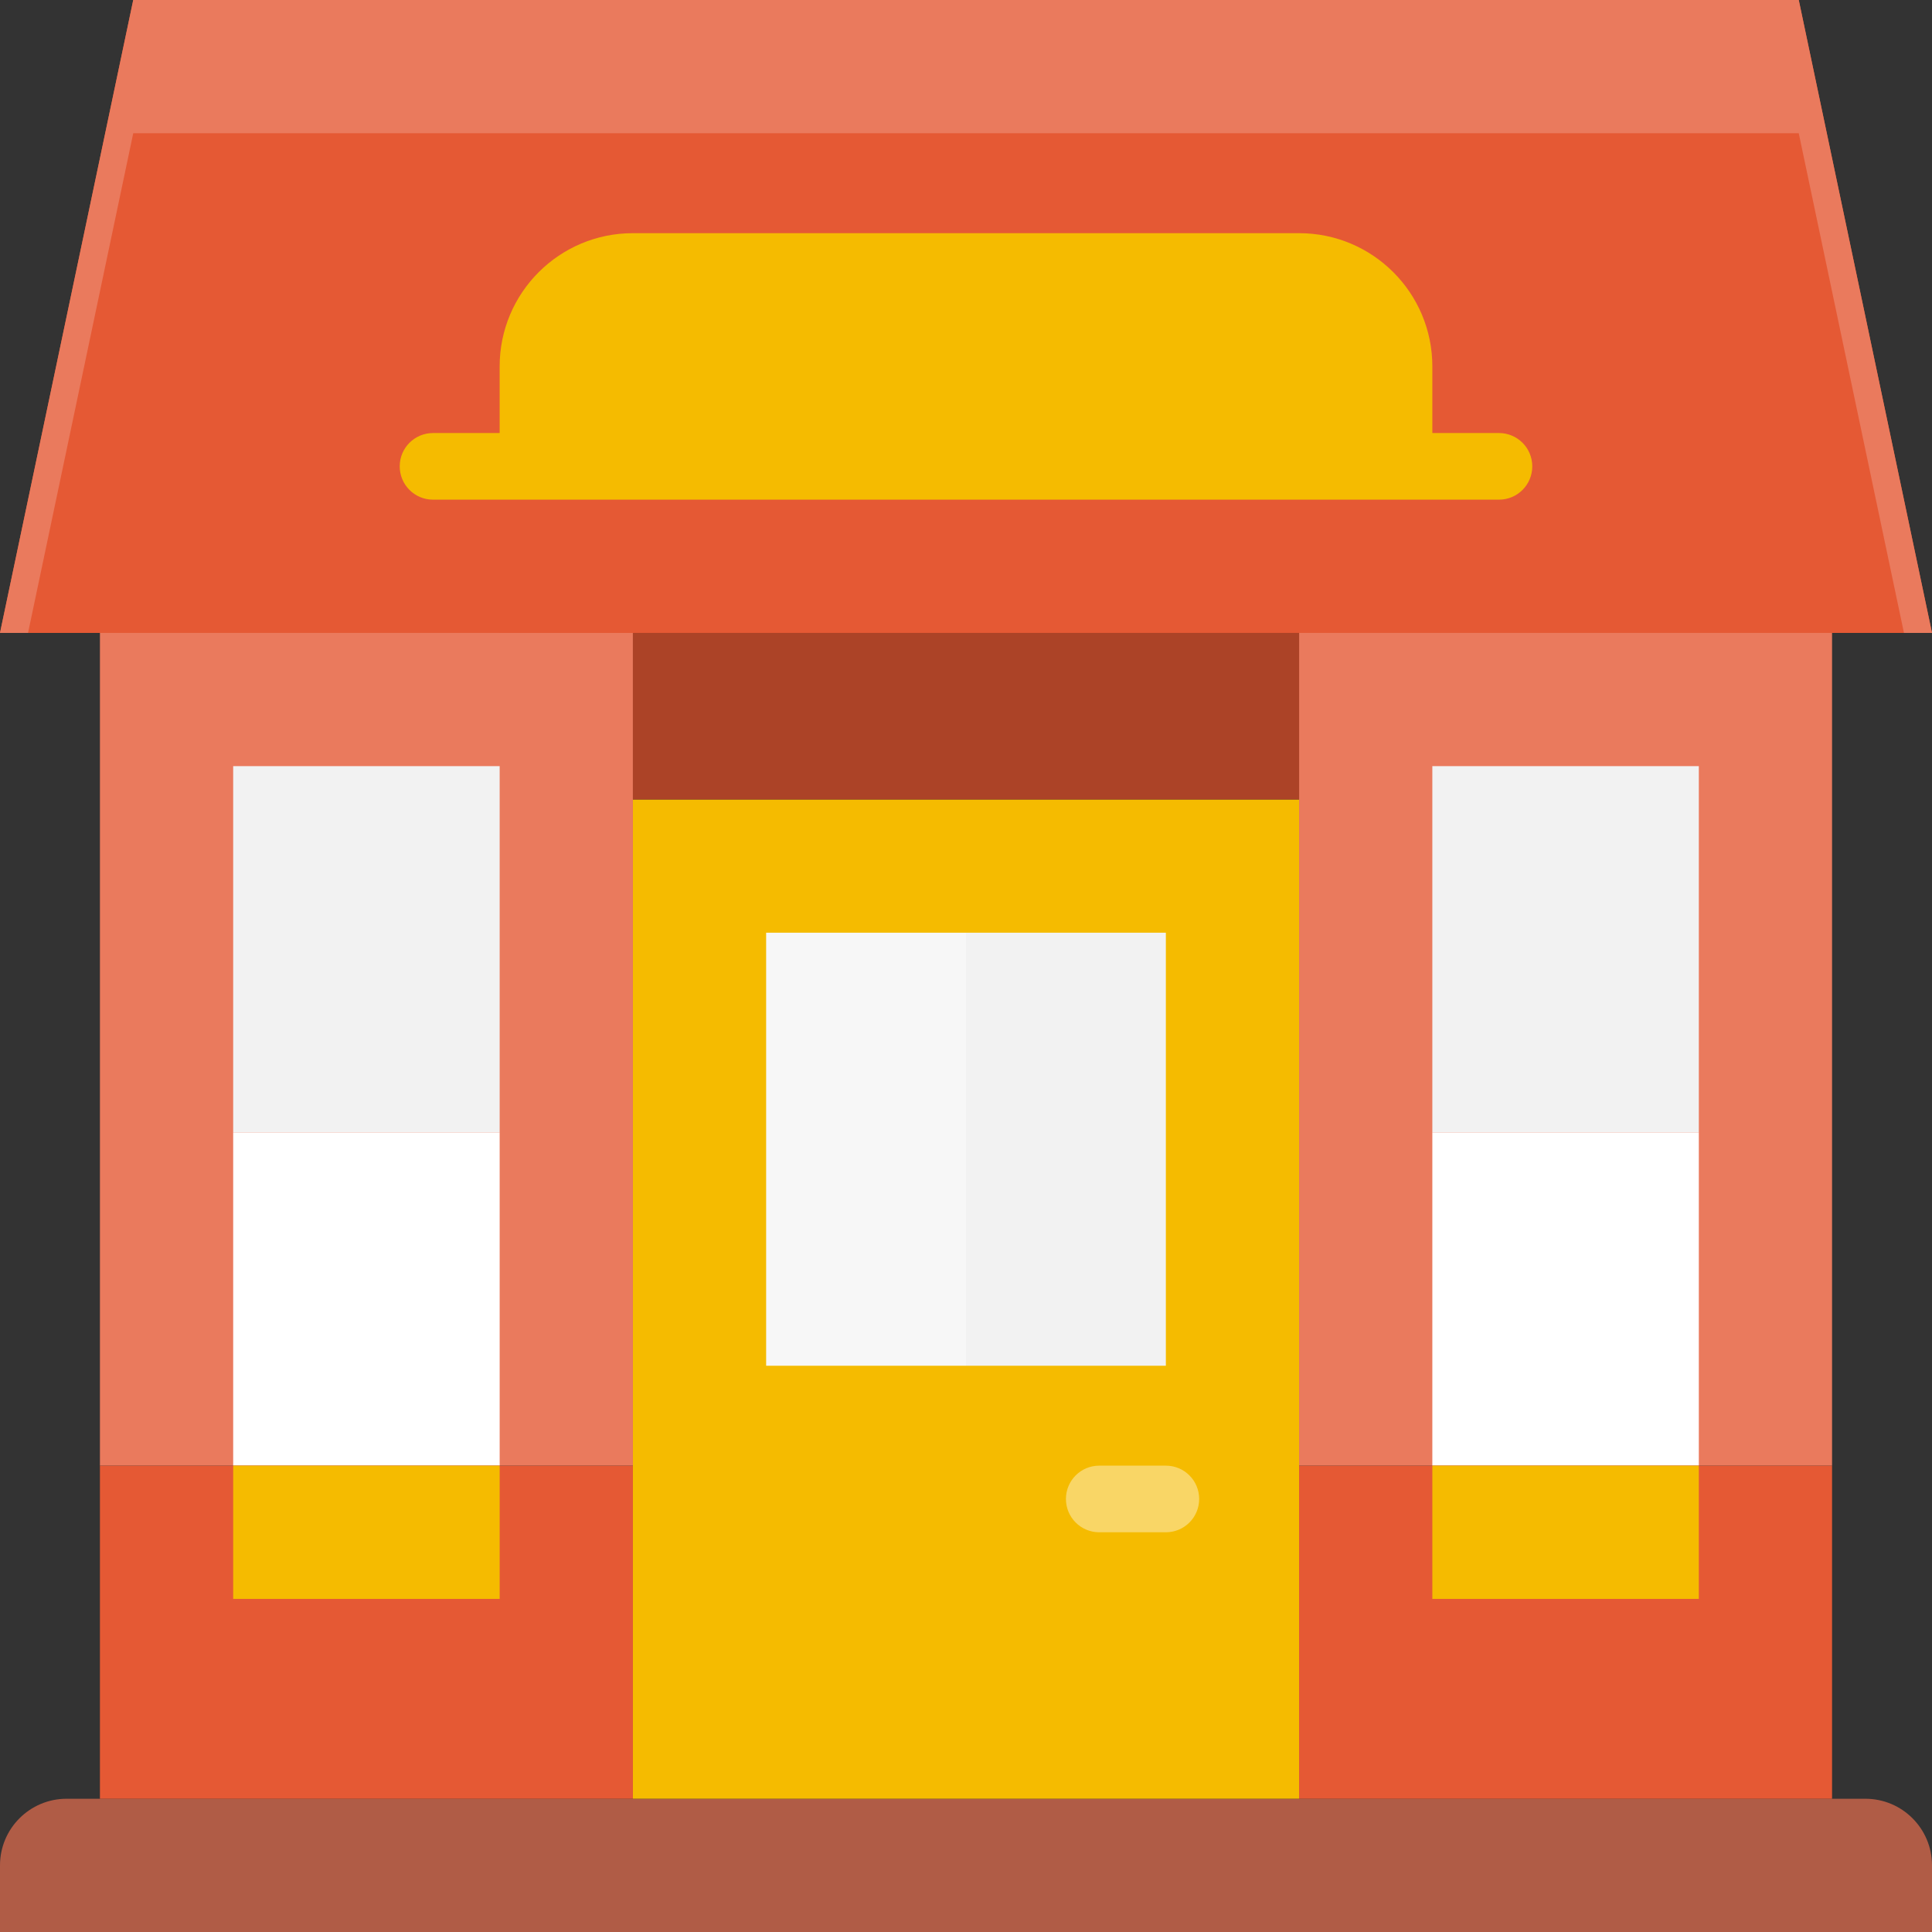 <?xml version="1.0" encoding="iso-8859-1"?>
<!-- Generator: Adobe Illustrator 19.0.0, SVG Export Plug-In . SVG Version: 6.00 Build 0)  -->
<svg version="1.1" id="Capa_1" xmlns="http://www.w3.org/2000/svg" xmlns:xlink="http://www.w3.org/1999/xlink" x="0px" y="0px"
	 viewBox="0 0 512 512" style="enable-background:new 0 0 512 512;" xml:space="preserve">
<rect x="0" y="0" width="512" height="512" fill="#333333" stroke="none"/>
<polygon style="fill:#E55934;" points="512,167.725 0,167.725 35.311,0 476.689,0 "/>
<polygon style="fill:#EA7A5D;" points="35.311,35.311 476.689,35.311 504.566,167.725 512,167.725 476.689,0 35.311,0 0,167.725 
	7.433,167.725 "/>
<path style="fill:#B05C46;" d="M494.345,476.689H17.656C7.901,476.689,0,484.591,0,494.344V512h512v-17.656
	C512,484.591,504.099,476.689,494.345,476.689z"/>
<rect x="26.483" y="167.725" style="fill:#EA7A5D;" width="141.24" height="220.69"/>
<rect x="61.796" y="203.035" style="fill:#F2F2F2;" width="70.62" height="97.105"/>
<rect x="61.796" y="300.134" style="fill:#FFFFFF;" width="70.62" height="88.275"/>
<g>
	<rect x="132.415" y="132.415" style="fill:#E55934;" width="247.176" height="35.311"/>
	<rect x="26.483" y="388.415" style="fill:#E55934;" width="141.24" height="88.275"/>
</g>
<g>
	<rect x="167.725" y="211.859" style="fill:#F5BB00;" width="176.55" height="264.824"/>
	<rect x="61.796" y="388.415" style="fill:#F5BB00;" width="70.62" height="35.311"/>
</g>
<rect x="344.275" y="167.725" style="fill:#EA7A5D;" width="141.24" height="220.69"/>
<rect x="379.585" y="203.035" style="fill:#F2F2F2;" width="70.62" height="97.105"/>
<rect x="379.585" y="300.134" style="fill:#FFFFFF;" width="70.62" height="88.275"/>
<rect x="344.275" y="388.415" style="fill:#E55934;" width="141.24" height="88.275"/>
<rect x="379.585" y="388.415" style="fill:#F5BB00;" width="70.62" height="35.311"/>
<rect x="167.725" y="167.725" style="fill:#AC4327;" width="176.55" height="44.141"/>
<rect x="203.035" y="247.176" style="fill:#F7F7F7;" width="52.965" height="114.76"/>
<rect x="256" y="247.176" style="fill:#F2F2F2;" width="52.965" height="114.76"/>
<path style="fill:#F5BB00;" d="M397.242,114.759h-17.655V97.104c0-19.501-15.81-35.311-35.311-35.311H167.724
	c-19.501,0-35.311,15.81-35.311,35.311v17.656h-17.656c-4.881,0-8.827,3.945-8.827,8.828c0,4.883,3.945,8.828,8.827,8.828h17.656
	h8.827h229.518h8.827h17.655c4.882,0,8.828-3.945,8.828-8.828C406.068,118.704,402.123,114.759,397.242,114.759z"/>
<path style="fill:#F9D666;" d="M308.965,406.069h-17.655c-4.882,0-8.827-3.946-8.827-8.828c0-4.882,3.945-8.827,8.827-8.827h17.655
	c4.882,0,8.827,3.946,8.827,8.827C317.793,402.123,313.848,406.069,308.965,406.069z"/>
<g>
</g>
<g>
</g>
<g>
</g>
<g>
</g>
<g>
</g>
<g>
</g>
<g>
</g>
<g>
</g>
<g>
</g>
<g>
</g>
<g>
</g>
<g>
</g>
<g>
</g>
<g>
</g>
<g>
</g>
</svg>
